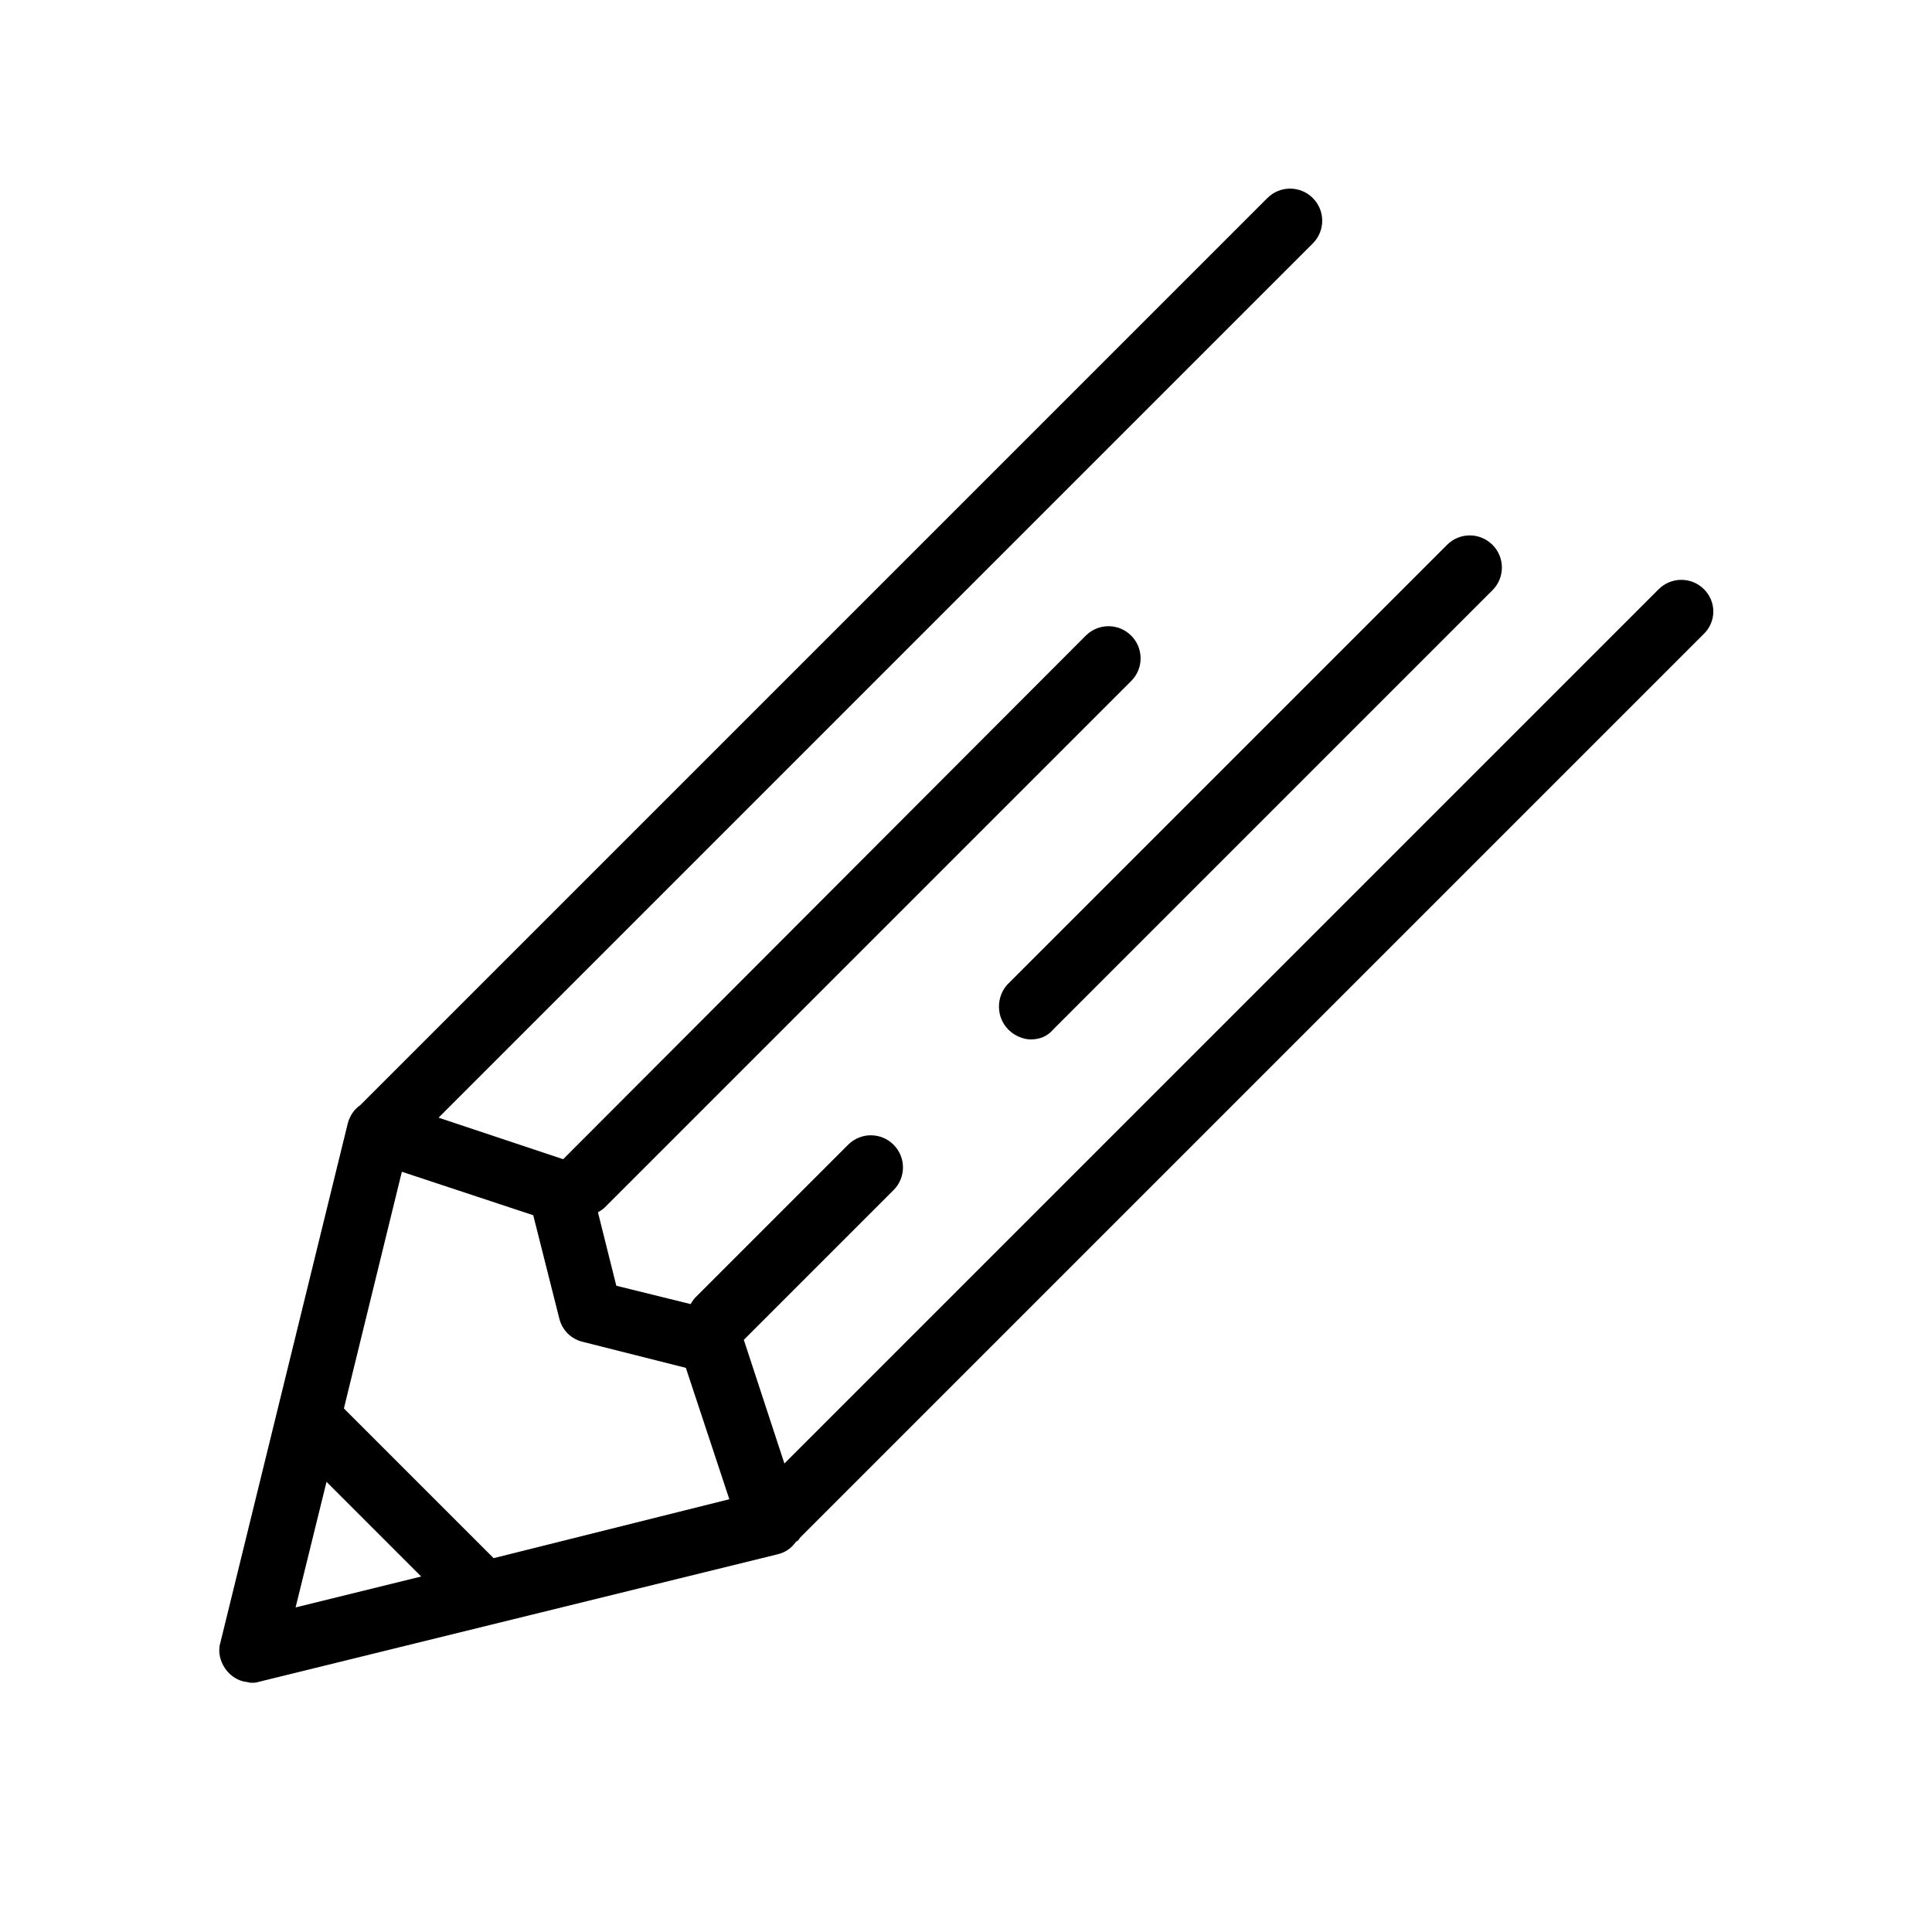 <?xml version="1.0" encoding="utf-8"?>
<!-- Generator: Adobe Illustrator 24.1.1, SVG Export Plug-In . SVG Version: 6.00 Build 0)  -->
<svg version="1.1" id="图层_1" xmlns="http://www.w3.org/2000/svg" xmlns:xlink="http://www.w3.org/1999/xlink" x="0px" y="0px"
	 viewBox="0 0 200 200" style="enable-background:new 0 0 200 200;" xml:space="preserve">
<path d="M176.4,61c-1.3-1.3-3.4-1.3-4.7,0l-90.5,90.5L77,138.7l15.5-15.5c1.3-1.3,1.3-3.4,0-4.7c-1.3-1.3-3.4-1.3-4.7,0L72,134.3
	c-0.2,0.2-0.4,0.5-0.5,0.7l-7.7-1.9l-1.9-7.6c0.3-0.2,0.5-0.3,0.7-0.5l54.5-54.5c1.3-1.3,1.3-3.4,0-4.7c-1.3-1.3-3.4-1.3-4.7,0
	L58.3,120l-12.9-4.3l90.5-90.5c1.3-1.3,1.3-3.4,0-4.7c-1.3-1.3-3.4-1.3-4.7,0L37.7,114c-0.1,0.1-0.3,0.3-0.4,0.4
	c-0.6,0.4-1.1,1.1-1.3,1.9l-13.2,53.8c-0.1,0.3-0.1,0.6-0.1,0.8c0,0.8,0.4,1.7,1,2.3c0.5,0.5,1.1,0.8,1.7,0.9c0.2,0,0.4,0.1,0.6,0.1
	c0.3,0,0.5,0,0.8-0.1l24-5.9l29.7-7.3c0.8-0.2,1.4-0.6,1.9-1.3c0.2-0.1,0.3-0.2,0.4-0.4l93.5-93.5C177.7,64.4,177.7,62.3,176.4,61
	L176.4,61z M30.6,166.4l3.2-13l9.8,9.8L30.6,166.4z M51.1,161.3l-15.5-15.5l6-24.5l13.6,4.5l2.7,10.7c0.3,1.2,1.2,2.1,2.4,2.4
	l10.7,2.7l4.5,13.6L51.1,161.3z"/>
<path d="M104.4,106.6c0.6,0.6,1.5,1,2.3,1c0.9,0,1.7-0.3,2.3-1l45.5-45.5c1.3-1.3,1.3-3.4,0-4.7s-3.4-1.3-4.7,0l-45.5,45.5
	C103.1,103.2,103.1,105.3,104.4,106.6z"/>
</svg>
